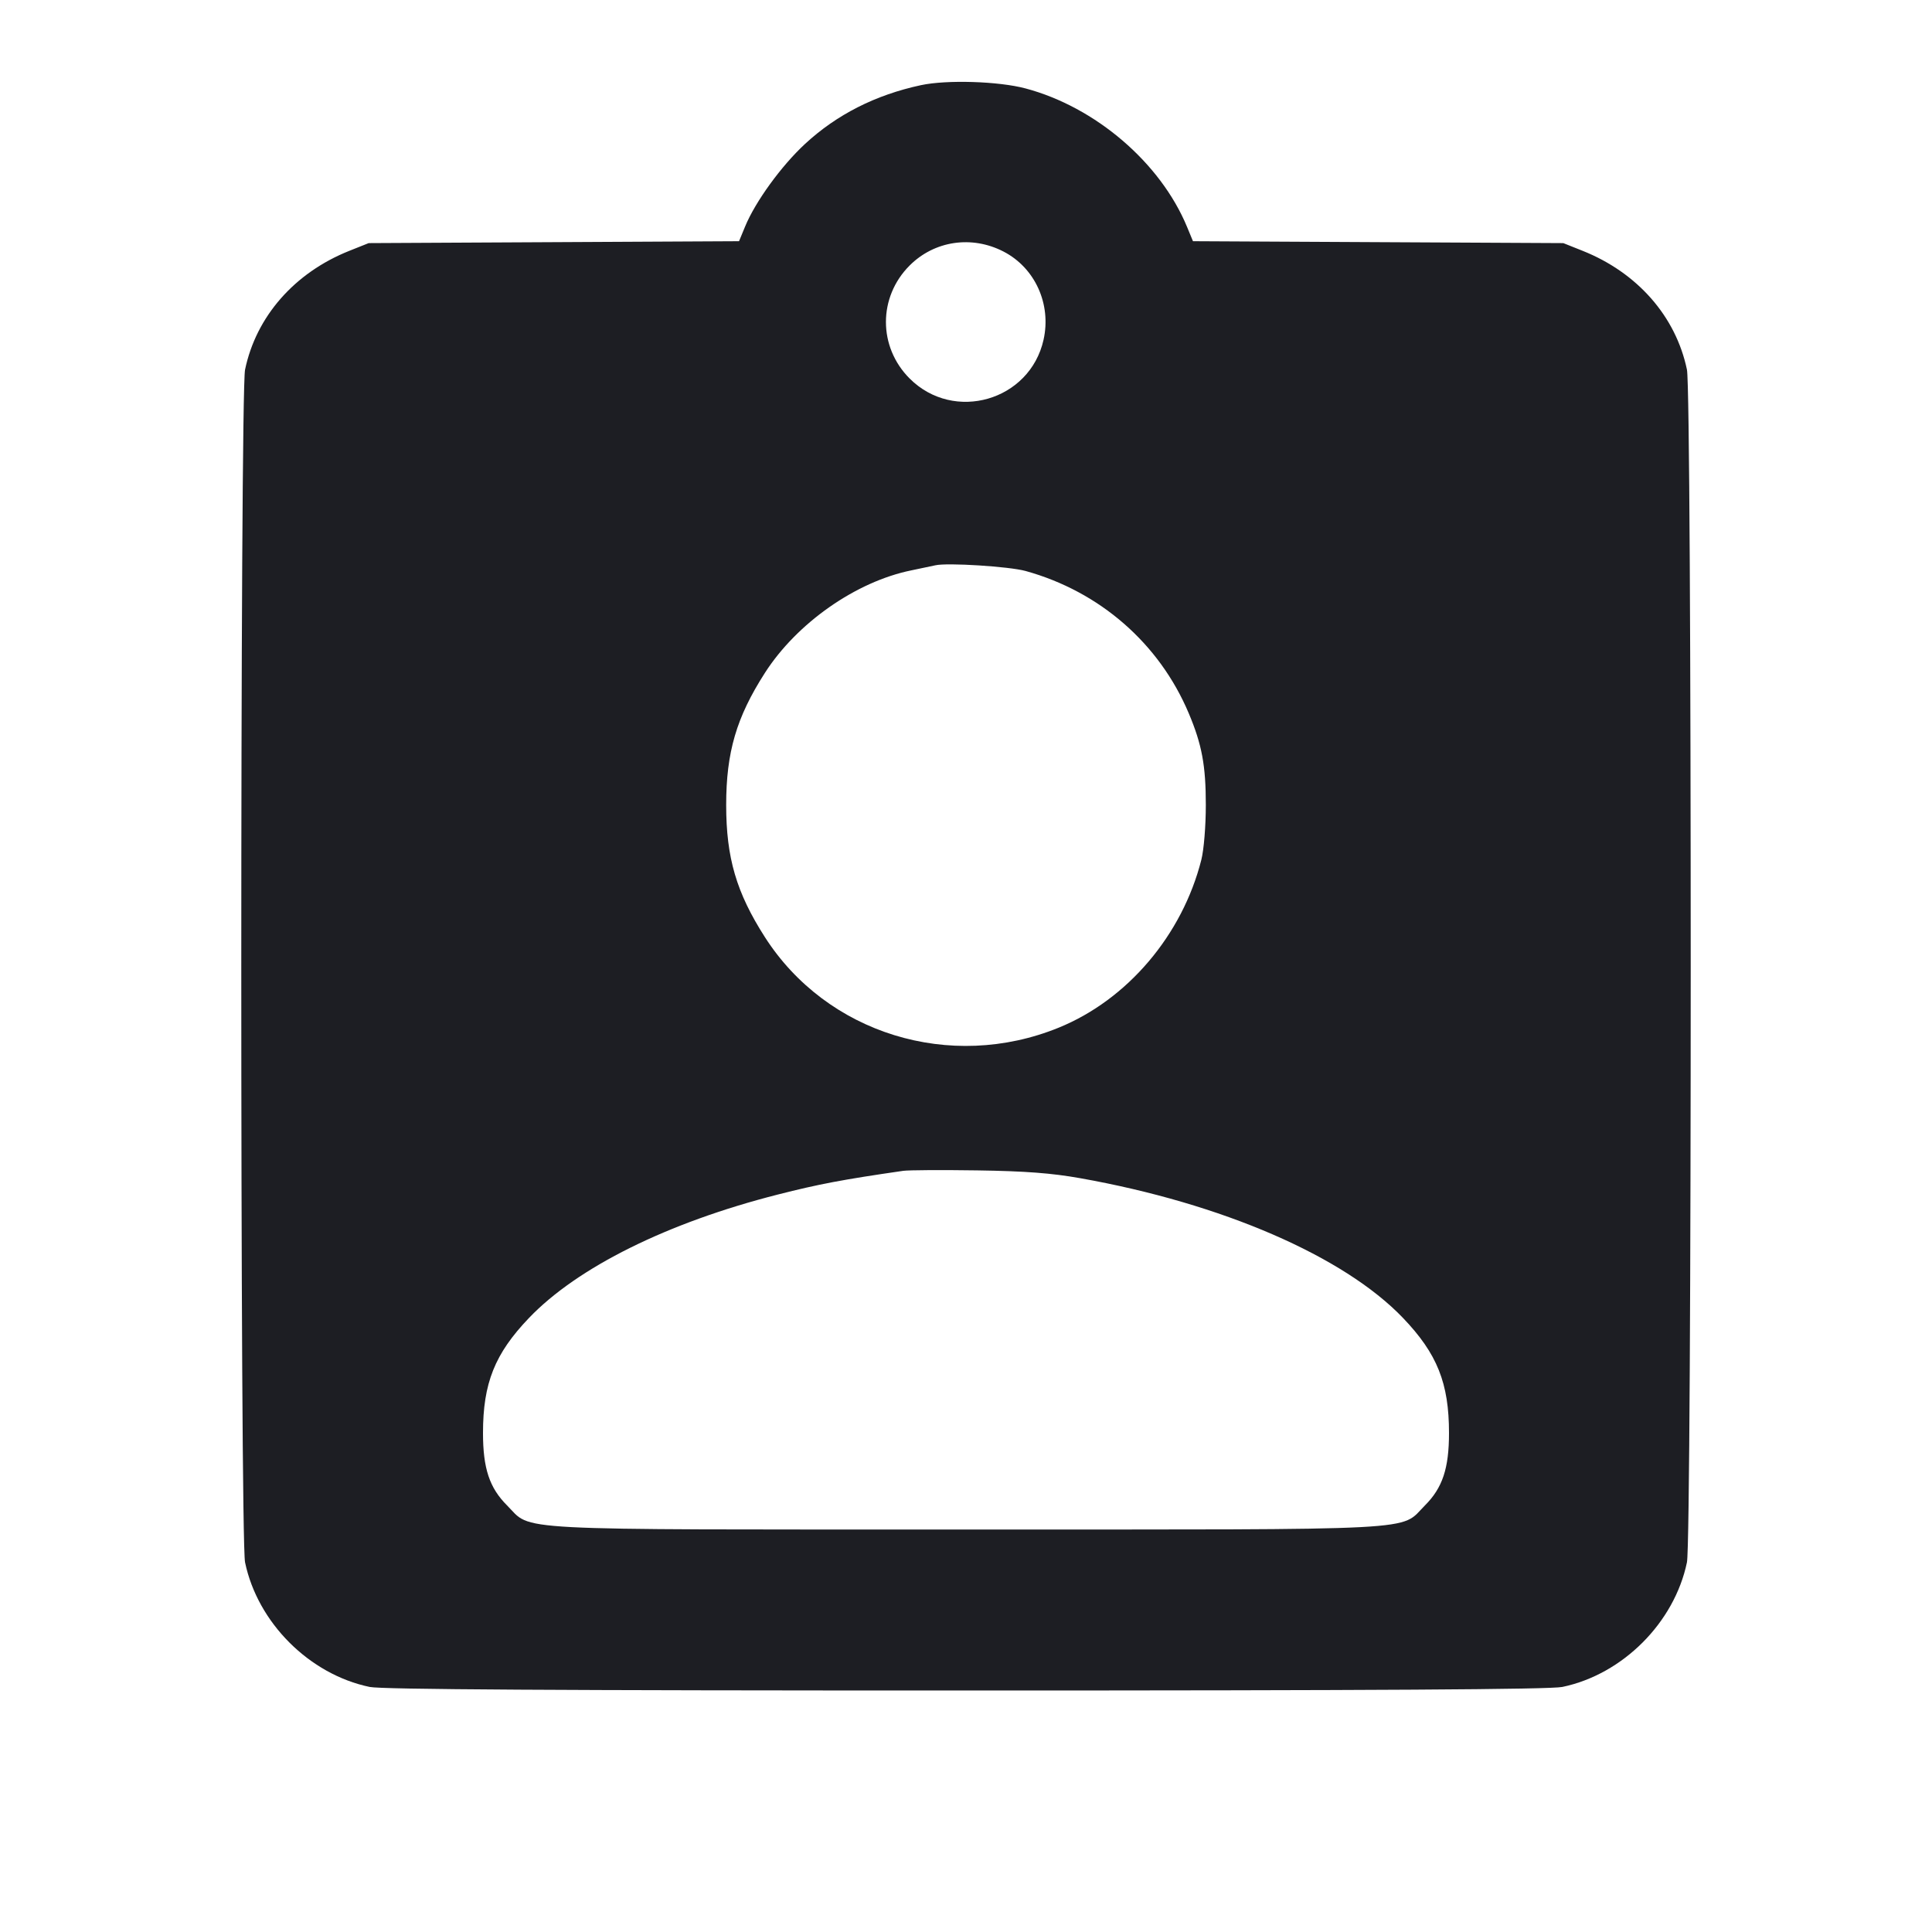 <svg viewBox="0 0 2400 2400" fill="none" xmlns="http://www.w3.org/2000/svg"><path d="M1144.000 105.799 C 1087.593 117.900,1039.414 142.334,999.991 178.834 C 970.614 206.033,938.443 250.338,925.701 281.146 L 918.051 299.641 688.026 300.821 L 458.000 302.000 434.000 311.568 C 365.918 338.710,318.212 393.062,304.420 459.197 C 298.170 489.170,298.170 1910.830,304.420 1940.803 C 320.053 2015.765,384.235 2079.947,459.197 2095.580 C 474.217 2098.712,690.098 2100.000,1200.000 2100.000 C 1709.902 2100.000,1925.783 2098.712,1940.803 2095.580 C 2015.765 2079.947,2079.947 2015.765,2095.580 1940.803 C 2101.830 1910.830,2101.830 489.170,2095.580 459.197 C 2081.788 393.062,2034.082 338.710,1966.000 311.568 L 1942.000 302.000 1711.974 300.821 L 1481.949 299.641 1474.586 281.840 C 1441.655 202.220,1360.955 133.028,1274.000 109.858 C 1240.487 100.928,1176.080 98.917,1144.000 105.799 M1246.501 312.440 C 1285.734 332.630,1306.247 377.772,1296.329 422.092 C 1279.366 497.893,1184.978 525.188,1129.986 470.196 C 1090.731 430.941,1090.723 369.067,1129.967 329.823 C 1160.757 299.033,1207.034 292.130,1246.501 312.440 M1274.000 709.291 C 1366.163 734.808,1440.048 799.227,1476.677 886.000 C 1493.068 924.829,1497.915 950.850,1497.915 1000.000 C 1497.915 1026.016,1495.503 1055.557,1492.362 1068.000 C 1468.730 1161.610,1400.546 1241.862,1315.098 1276.635 C 1180.394 1331.453,1027.000 1284.117,950.100 1164.000 C 914.772 1108.819,902.085 1065.483,902.085 1000.000 C 902.085 934.490,914.792 891.108,950.124 836.000 C 989.952 773.878,1063.333 722.491,1132.178 708.510 C 1144.180 706.073,1157.600 703.245,1162.000 702.226 C 1176.697 698.823,1253.745 703.683,1274.000 709.291 M1342.000 1463.622 C 1517.937 1494.902,1669.435 1560.500,1742.839 1637.182 C 1785.374 1681.618,1800.000 1718.193,1800.000 1780.128 C 1800.000 1824.090,1791.979 1848.231,1770.105 1870.105 C 1738.104 1902.106,1778.270 1900.000,1200.000 1900.000 C 621.730 1900.000,661.896 1902.106,629.895 1870.105 C 608.021 1848.231,600.000 1824.090,600.000 1780.128 C 600.000 1718.193,614.626 1681.618,657.161 1637.182 C 717.375 1574.279,829.275 1518.764,966.000 1483.962 C 1017.298 1470.904,1046.849 1465.314,1122.000 1454.449 C 1128.600 1453.495,1170.000 1453.248,1214.000 1453.901 C 1273.716 1454.787,1306.171 1457.251,1342.000 1463.622 " fill="#1D1E23" stroke="none" fill-rule="evenodd"/></svg>